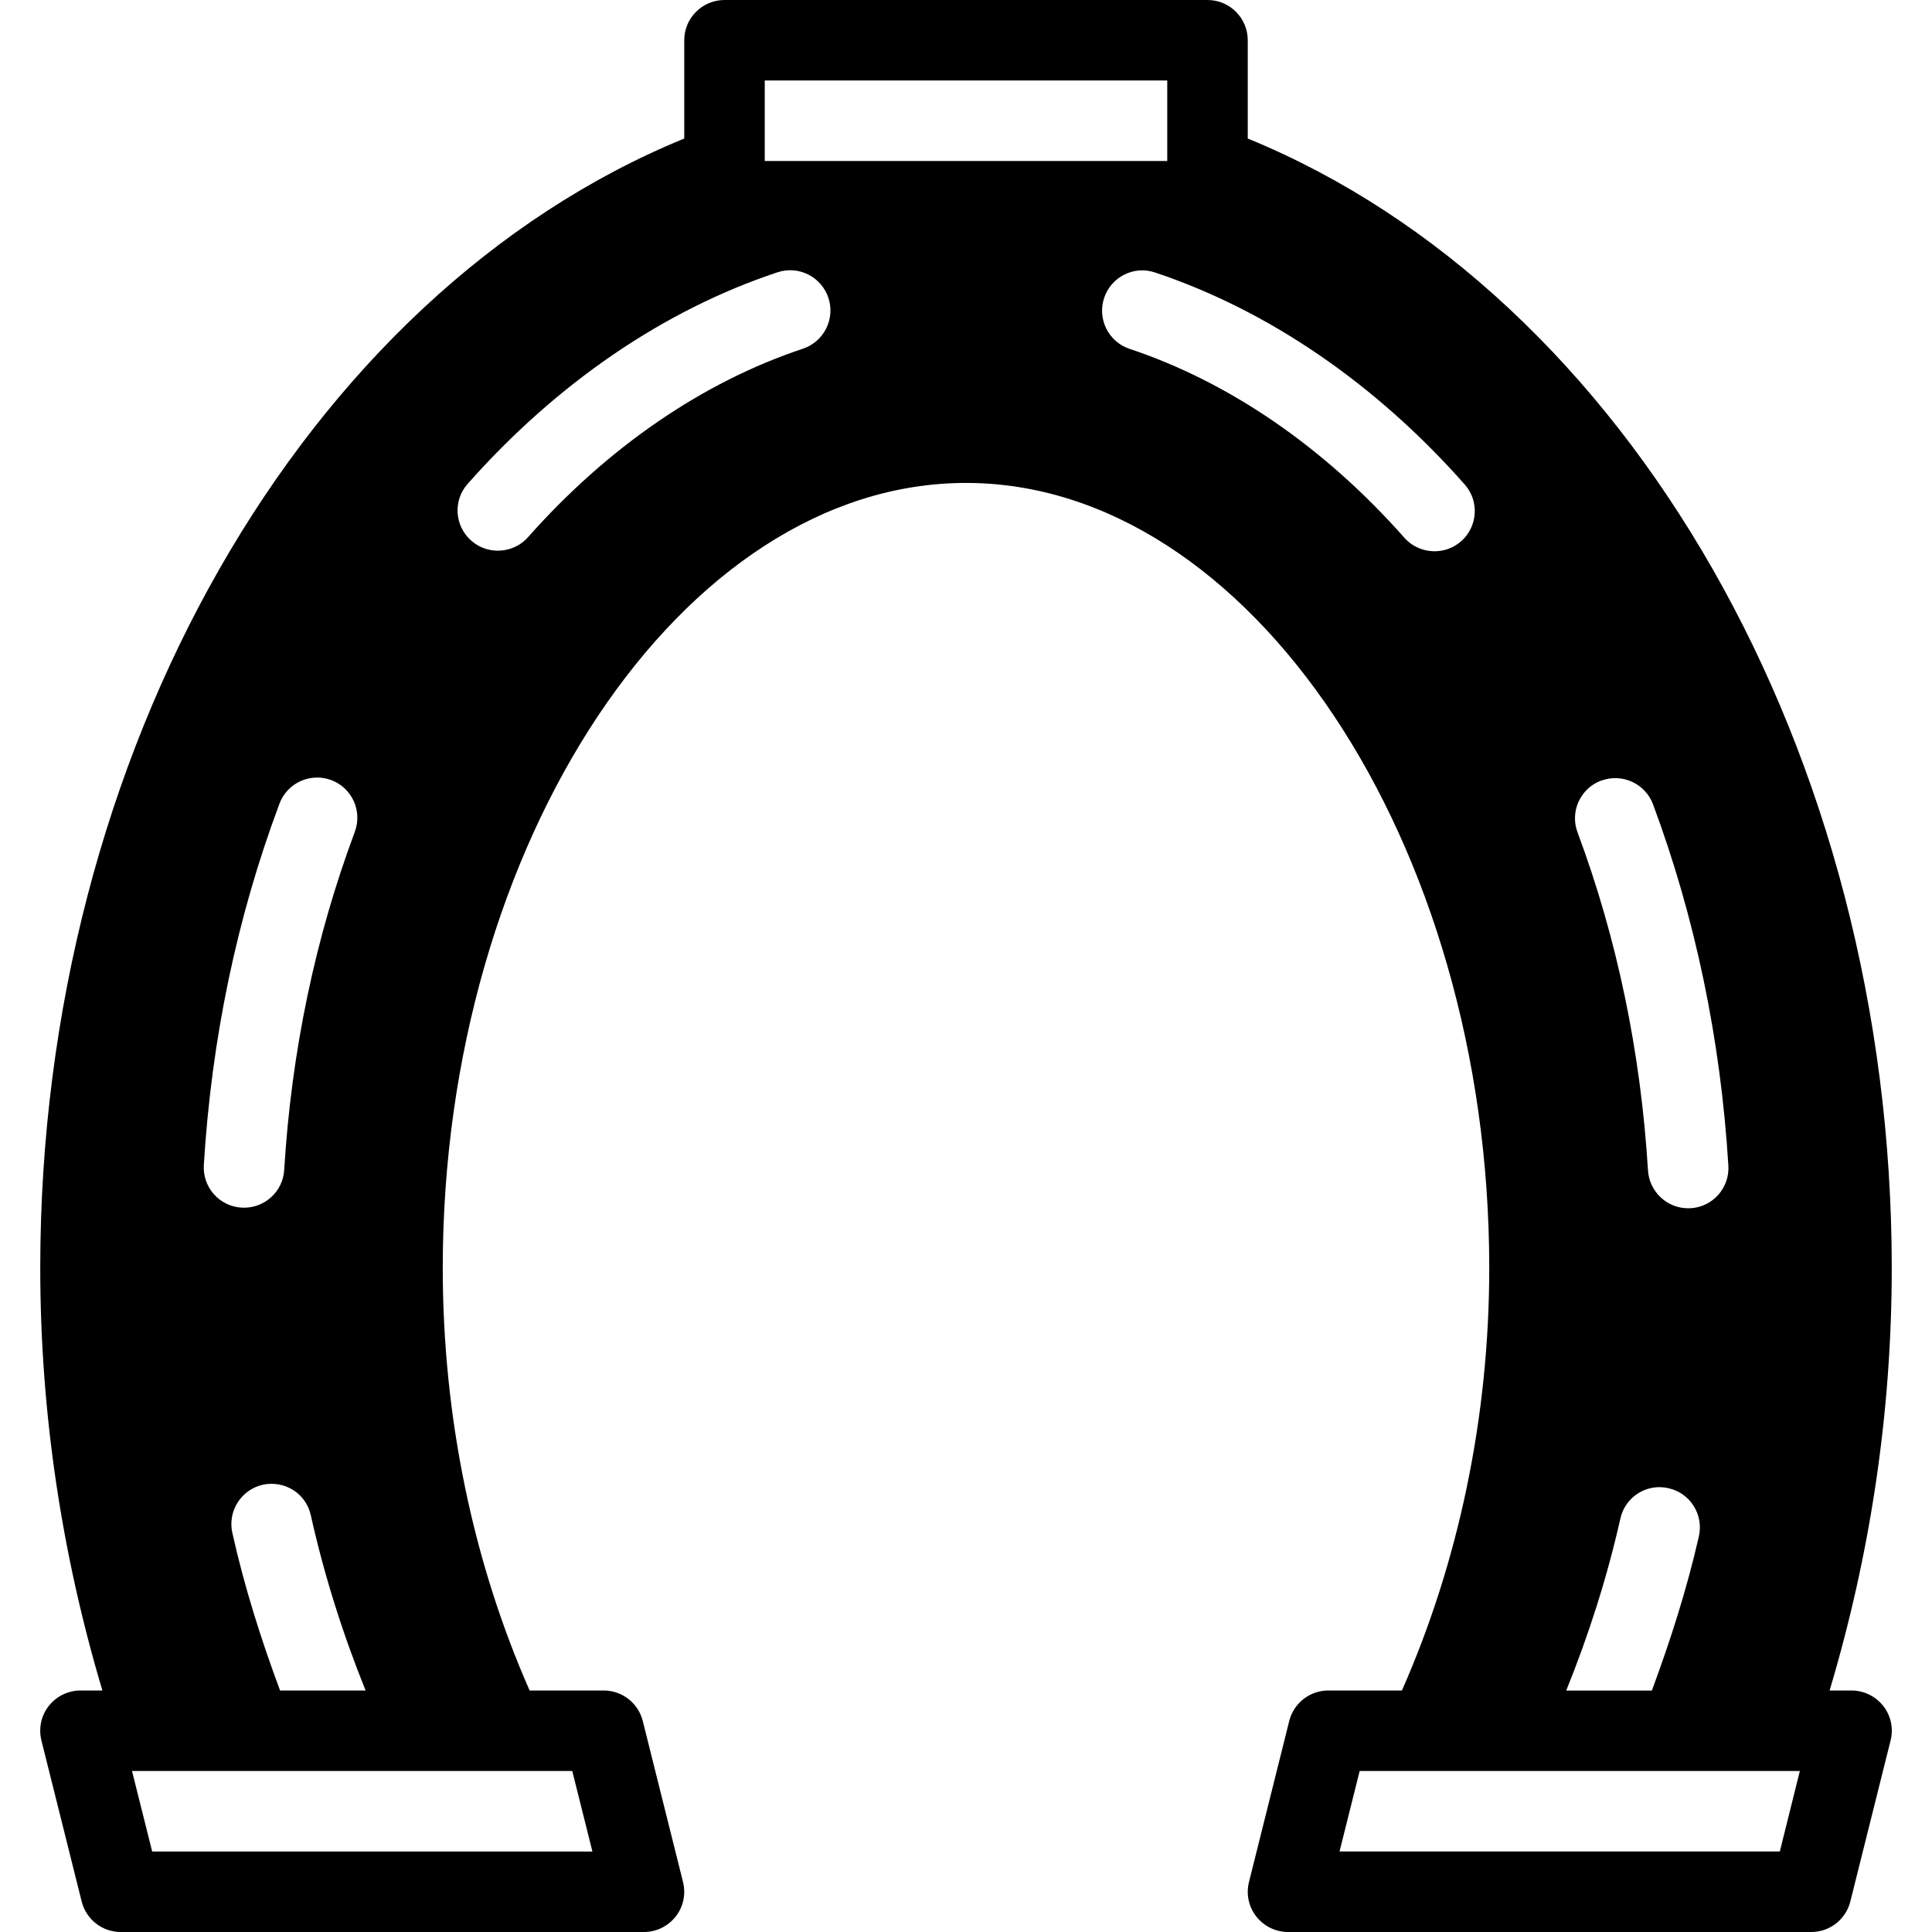 <?xml version="1.0" encoding="utf-8"?>
<!-- Generated by IcoMoon.io -->
<!DOCTYPE svg PUBLIC "-//W3C//DTD SVG 1.1//EN" "http://www.w3.org/Graphics/SVG/1.1/DTD/svg11.dtd">
<svg version="1.1" xmlns="http://www.w3.org/2000/svg" xmlns:xlink="http://www.w3.org/1999/xlink" width="30" height="30" viewBox="0 0 30 30">
<path d="M28.75 26.25h-0.34c0.629-2.106 0.965-4.306 0.965-6.563 0-7.993-4.094-15.116-10-17.536v-1.526c0-0.345-0.28-0.625-0.625-0.625h-7.5c-0.345 0-0.625 0.28-0.625 0.625v1.526c-5.906 2.42-10 9.544-10 17.536 0 2.256 0.336 4.456 0.965 6.563h-0.34c-0.193 0-0.374 0.089-0.493 0.24s-0.16 0.349-0.114 0.536l0.625 2.5c0.070 0.279 0.32 0.474 0.606 0.474h8.125c0.193 0 0.374-0.089 0.493-0.24s0.16-0.349 0.114-0.536l-0.625-2.5c-0.070-0.279-0.32-0.474-0.606-0.474h-1.151c-0.877-1.989-1.349-4.244-1.349-6.563 0-6.606 3.721-12.188 8.125-12.188s8.125 5.581 8.125 12.188c0 2.32-0.478 4.574-1.356 6.563h-1.144c-0.286 0-0.536 0.195-0.606 0.474l-0.625 2.5c-0.047 0.186-0.005 0.385 0.114 0.536s0.3 0.24 0.493 0.24h8.125c0.286 0 0.536-0.195 0.606-0.474l0.625-2.5c0.047-0.186 0.005-0.385-0.114-0.536s-0.3-0.24-0.493-0.24zM4.339 12.48c0.121-0.324 0.482-0.487 0.804-0.367 0.324 0.121 0.487 0.481 0.366 0.805-0.614 1.644-0.984 3.41-1.096 5.249-0.020 0.331-0.295 0.586-0.624 0.586-0.013 0-0.026 0-0.039-0.001-0.345-0.021-0.606-0.317-0.585-0.662 0.12-1.963 0.515-3.849 1.174-5.609zM5.678 26.25h-1.329c-0.295-0.791-0.553-1.605-0.741-2.447-0.076-0.337 0.136-0.671 0.472-0.748 0.343-0.073 0.673 0.137 0.746 0.474 0.211 0.943 0.501 1.854 0.851 2.721zM8.886 27.5l0.313 1.25h-6.836l-0.313-1.25h6.836zM12.47 5.414c-1.555 0.516-3.031 1.529-4.27 2.926-0.124 0.14-0.295 0.211-0.469 0.211-0.148 0-0.295-0.051-0.415-0.157-0.259-0.229-0.283-0.624-0.054-0.881 1.385-1.564 3.047-2.699 4.811-3.285 0.328-0.109 0.681 0.070 0.79 0.396s-0.068 0.681-0.394 0.79zM11.875 2.5v-1.25h6.25v1.25h-6.25zM22.689 8.404c-0.119 0.105-0.266 0.156-0.414 0.156-0.173 0-0.345-0.071-0.469-0.211-1.238-1.4-2.713-2.415-4.266-2.932-0.328-0.11-0.504-0.464-0.395-0.791s0.463-0.506 0.79-0.395c1.762 0.589 3.425 1.726 4.808 3.291 0.23 0.259 0.205 0.652-0.054 0.883zM24.863 12.122c0.324-0.12 0.684 0.044 0.805 0.367 0.655 1.76 1.050 3.649 1.17 5.611 0.021 0.344-0.241 0.641-0.585 0.661-0.014 0.001-0.026 0.001-0.039 0.001-0.328 0-0.602-0.255-0.624-0.587-0.113-1.84-0.481-3.606-1.094-5.25-0.121-0.322 0.043-0.683 0.366-0.804zM25.161 23.58c0.076-0.339 0.411-0.55 0.748-0.471 0.338 0.076 0.547 0.41 0.471 0.748-0.188 0.825-0.443 1.62-0.73 2.394h-1.33c0.345-0.851 0.632-1.745 0.841-2.67zM27.636 28.75h-6.836l0.313-1.25h6.835l-0.311 1.25z"></path>
</svg>
